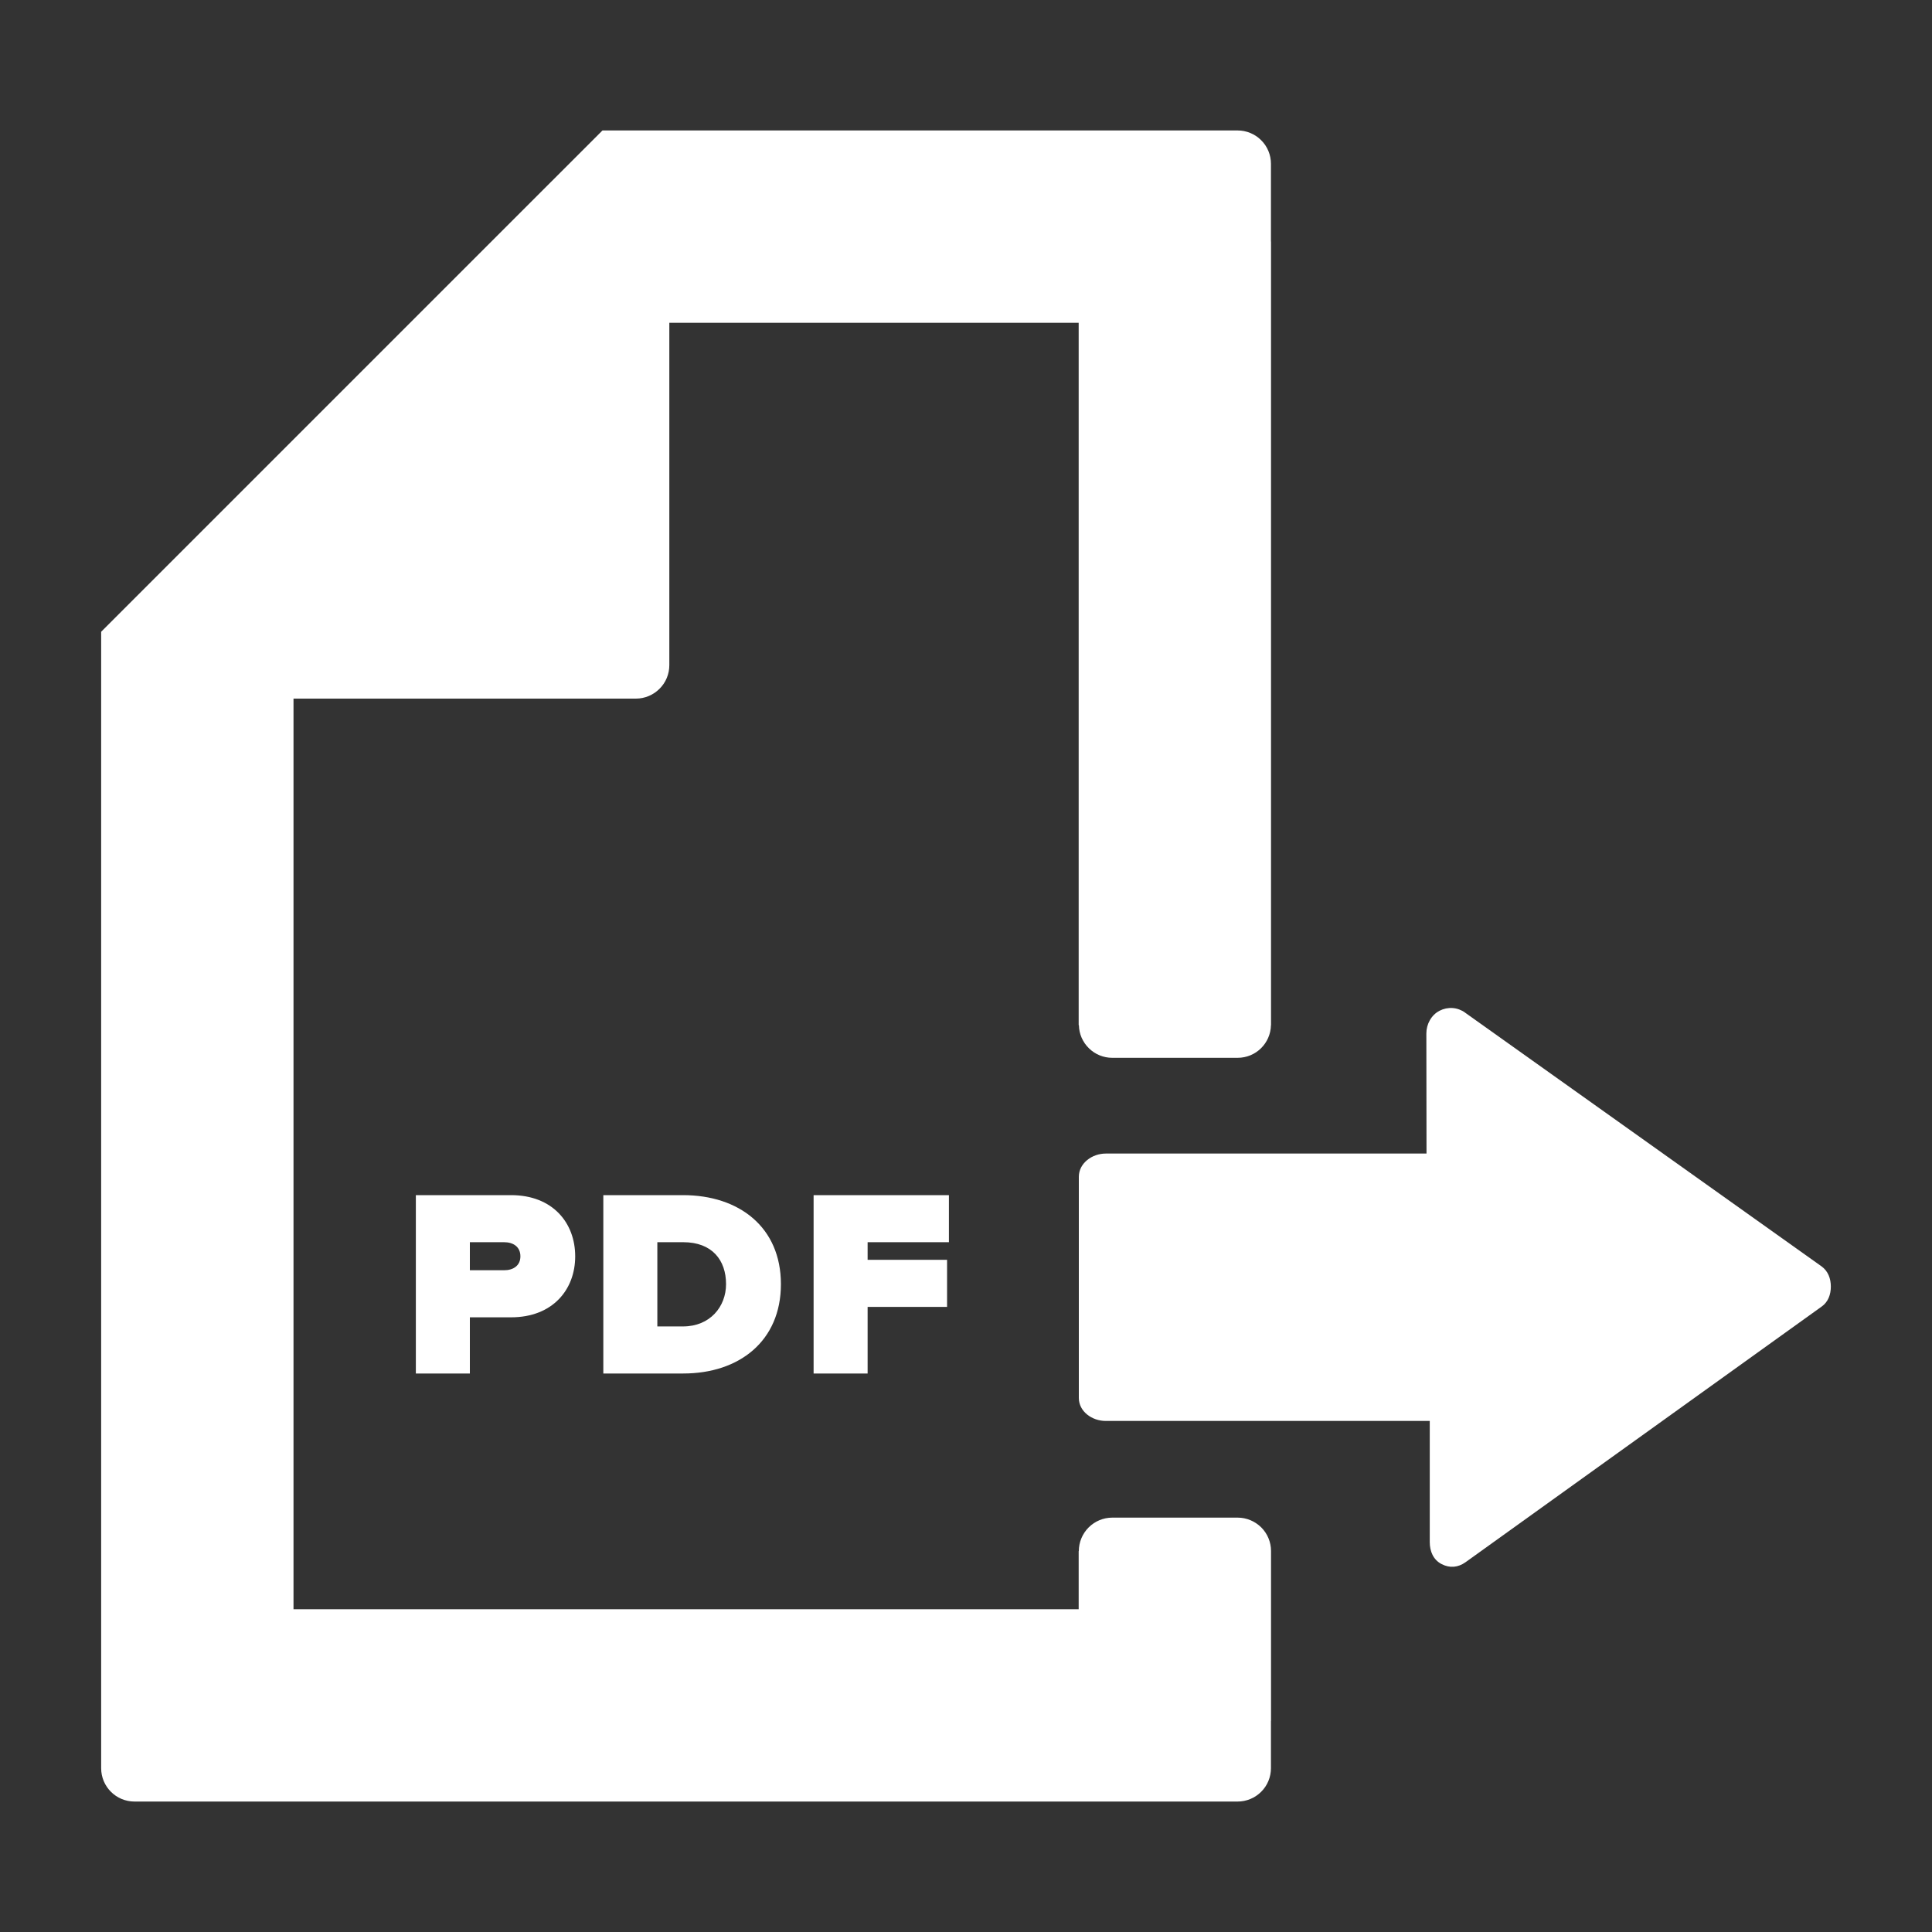 <svg width="25" height="25" viewBox="0 0 25 25" fill="none" xmlns="http://www.w3.org/2000/svg">
<rect x="0" y="0" width="25" height="25" fill="#333333" stroke="none"/>
<path d="M23.571 16.387L18.956 13.102C18.909 13.068 18.854 13.048 18.796 13.044C18.738 13.04 18.68 13.052 18.628 13.079C18.522 13.133 18.457 13.252 18.457 13.372L18.459 14.927H14.308C14.131 14.927 13.96 15.052 13.96 15.228V18.089C13.96 18.265 14.131 18.387 14.308 18.387H18.501V19.955C18.501 20.074 18.547 20.184 18.654 20.239C18.76 20.294 18.867 20.284 18.964 20.215L23.572 16.907C23.656 16.848 23.691 16.751 23.691 16.648V16.648C23.691 16.544 23.655 16.448 23.571 16.387Z" fill="white"/>
<path d="M16.015 19.638H14.393C14.278 19.638 14.168 19.684 14.087 19.765C14.006 19.846 13.96 19.956 13.96 20.071H13.958V20.823H3.798V9.04H8.229C8.343 9.04 8.453 8.994 8.534 8.913C8.616 8.832 8.661 8.722 8.661 8.607V4.177H13.958V13.266H13.961C13.963 13.379 14.01 13.486 14.091 13.565C14.171 13.644 14.28 13.688 14.392 13.688H16.015C16.251 13.688 16.441 13.5 16.446 13.266H16.447V3.125H16.446V2.12C16.446 2.005 16.401 1.895 16.319 1.814C16.238 1.733 16.128 1.688 16.014 1.688H7.796L1.309 8.175V22.88C1.309 23.119 1.502 23.312 1.741 23.312H16.014C16.128 23.312 16.238 23.267 16.319 23.186C16.401 23.105 16.446 22.994 16.446 22.88V22.268H16.447V20.07C16.447 19.956 16.402 19.846 16.321 19.765C16.239 19.684 16.13 19.638 16.015 19.638Z" fill="white"/>
<path d="M5.381 15.465V17.773H6.08V17.046H6.613C7.153 17.046 7.443 16.686 7.443 16.257C7.443 15.825 7.153 15.465 6.613 15.465H5.381ZM6.734 16.257C6.734 16.378 6.641 16.437 6.523 16.437H6.08V16.074H6.523C6.641 16.074 6.734 16.133 6.734 16.257ZM7.807 15.465V17.773H8.842C9.565 17.773 10.105 17.354 10.105 16.617C10.105 15.88 9.565 15.465 8.838 15.465H7.807ZM9.395 16.617C9.395 16.908 9.188 17.164 8.838 17.164H8.506V16.074H8.841C9.215 16.074 9.395 16.306 9.395 16.617ZM12.279 16.074V15.465H10.528V17.773H11.227V16.911H12.255V16.302H11.227V16.074H12.279Z" fill="white"/>
</svg>
